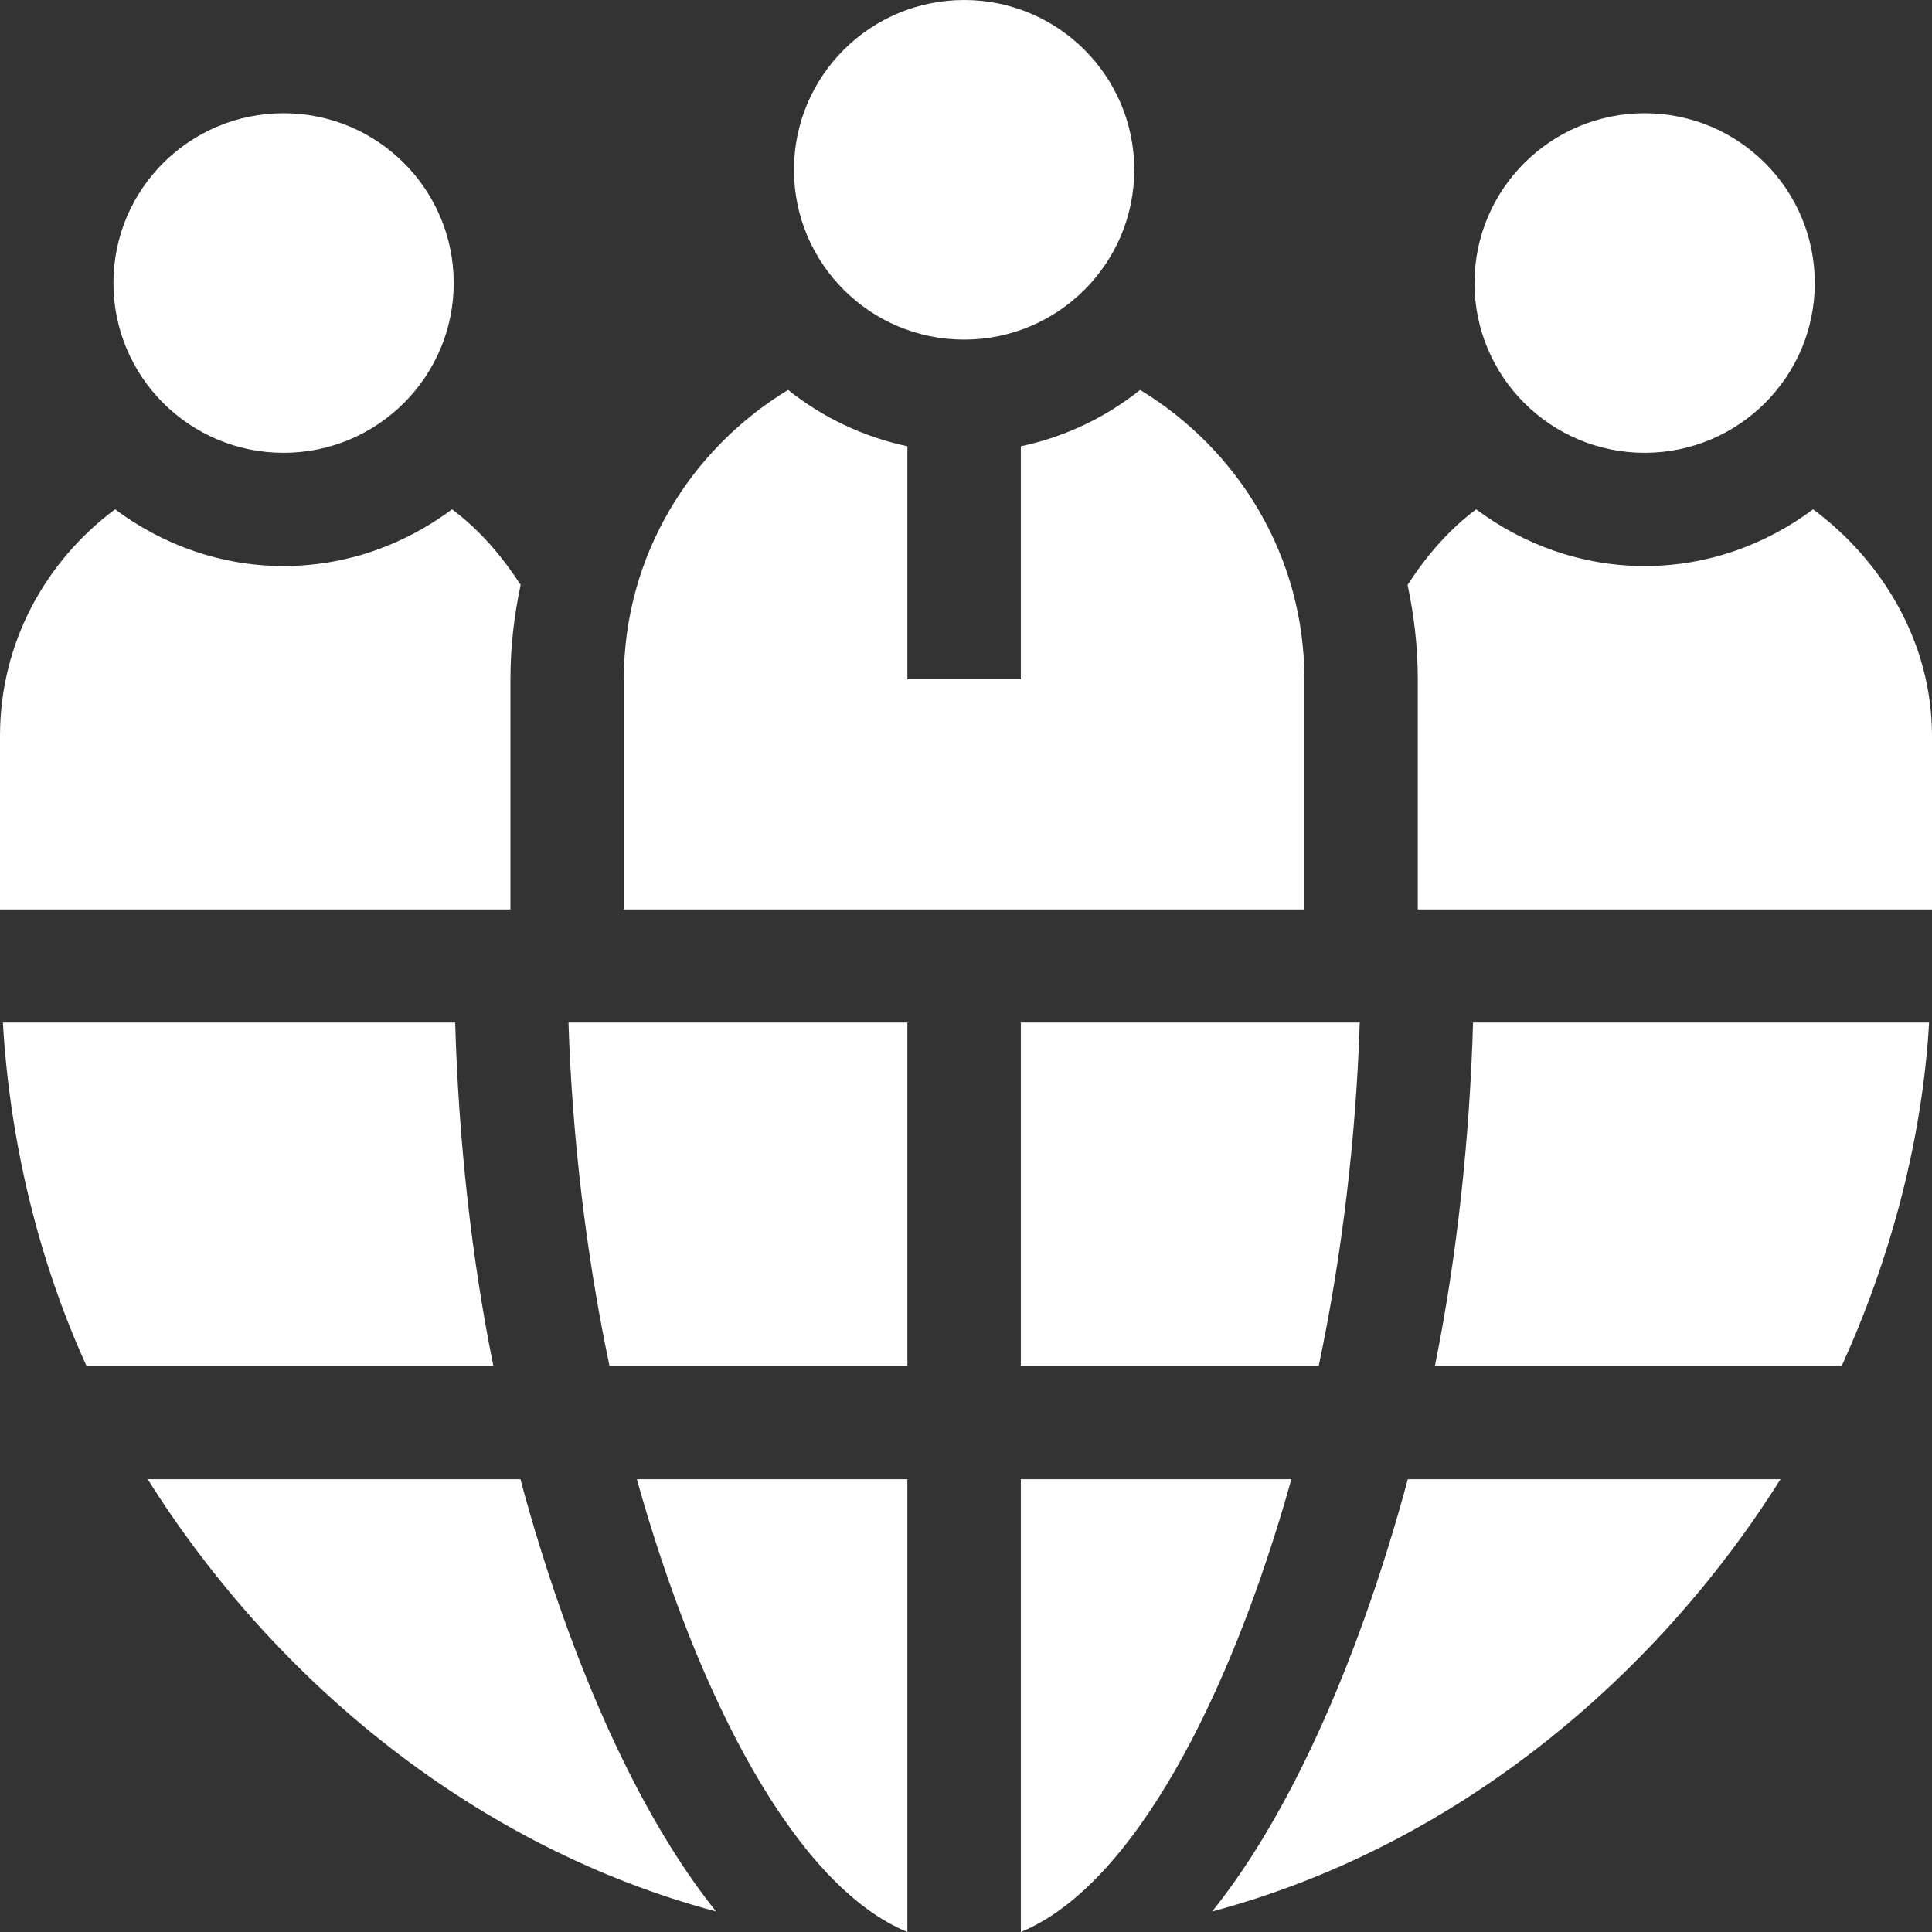 <svg width="45" height="45" viewBox="0 0 45 45" fill="none" xmlns="http://www.w3.org/2000/svg">
<rect x="0" y="0" width="45" height="45" fill="#333333" stroke="none"/>
<path d="M10.568 6.592C10.568 8.776 8.793 10.547 6.605 10.547C4.416 10.547 2.642 8.776 2.642 6.592C2.642 4.408 4.416 2.637 6.605 2.637C8.793 2.637 10.568 4.408 10.568 6.592Z" fill="white"/>
<path d="M42.27 6.592C42.27 8.776 40.496 10.547 38.307 10.547C36.119 10.547 34.344 8.776 34.344 6.592C34.344 4.408 36.119 2.637 38.307 2.637C40.496 2.637 42.27 4.408 42.27 6.592Z" fill="white"/>
<path d="M26.419 3.955C26.419 6.139 24.645 7.91 22.456 7.91C20.267 7.91 18.493 6.139 18.493 3.955C18.493 1.771 20.267 0 22.456 0C24.645 0 26.419 1.771 26.419 3.955Z" fill="white"/>
<path d="M42.231 11.863C41.131 12.682 39.782 13.184 38.307 13.184C36.833 13.184 35.483 12.682 34.383 11.863C33.741 12.34 33.221 12.952 32.785 13.623C32.937 14.333 33.023 15.066 33.023 15.82V21.182H45V17.139C45 14.971 43.85 13.065 42.231 11.863V11.863Z" fill="white"/>
<path d="M11.889 15.82C11.889 15.066 11.975 14.333 12.127 13.623C11.691 12.952 11.171 12.34 10.529 11.863C9.429 12.682 8.079 13.184 6.605 13.184C5.13 13.184 3.781 12.682 2.68 11.863C1.062 13.065 0 14.971 0 17.139V21.182H11.889V15.82Z" fill="white"/>
<path d="M23.777 45C26.361 43.938 28.638 39.6 30.079 34.453H23.777V45Z" fill="white"/>
<path d="M21.135 45V34.453H14.833C16.274 39.6 18.551 43.938 21.135 45Z" fill="white"/>
<path d="M14.197 31.816H21.135V23.818H13.241C13.326 26.495 13.66 29.278 14.197 31.816Z" fill="white"/>
<path d="M23.777 31.816H30.715C31.252 29.278 31.586 26.495 31.671 23.818H23.777V31.816Z" fill="white"/>
<path d="M0.067 23.818C0.232 26.625 0.906 29.379 2.015 31.816H11.491C10.979 29.287 10.679 26.52 10.602 23.818H0.067Z" fill="white"/>
<path d="M3.44 34.453C6.422 39.197 11.126 43.043 16.679 44.522C14.773 42.15 13.191 38.428 12.121 34.453H3.44Z" fill="white"/>
<path d="M28.233 44.522C33.786 43.043 38.489 39.197 41.472 34.453H32.791C31.72 38.428 30.139 42.15 28.233 44.522V44.522Z" fill="white"/>
<path d="M44.933 23.818H34.31C34.233 26.52 33.933 29.287 33.422 31.816H42.897C44.006 29.379 44.768 26.625 44.933 23.818Z" fill="white"/>
<path d="M14.53 15.82V21.182H30.382V15.82C30.382 12.956 28.841 10.47 26.556 9.082C25.757 9.72 24.81 10.176 23.777 10.395V15.82H21.135V10.395C20.102 10.175 19.155 9.72 18.356 9.082C16.071 10.47 14.53 12.956 14.53 15.82Z" fill="white"/>
</svg>
